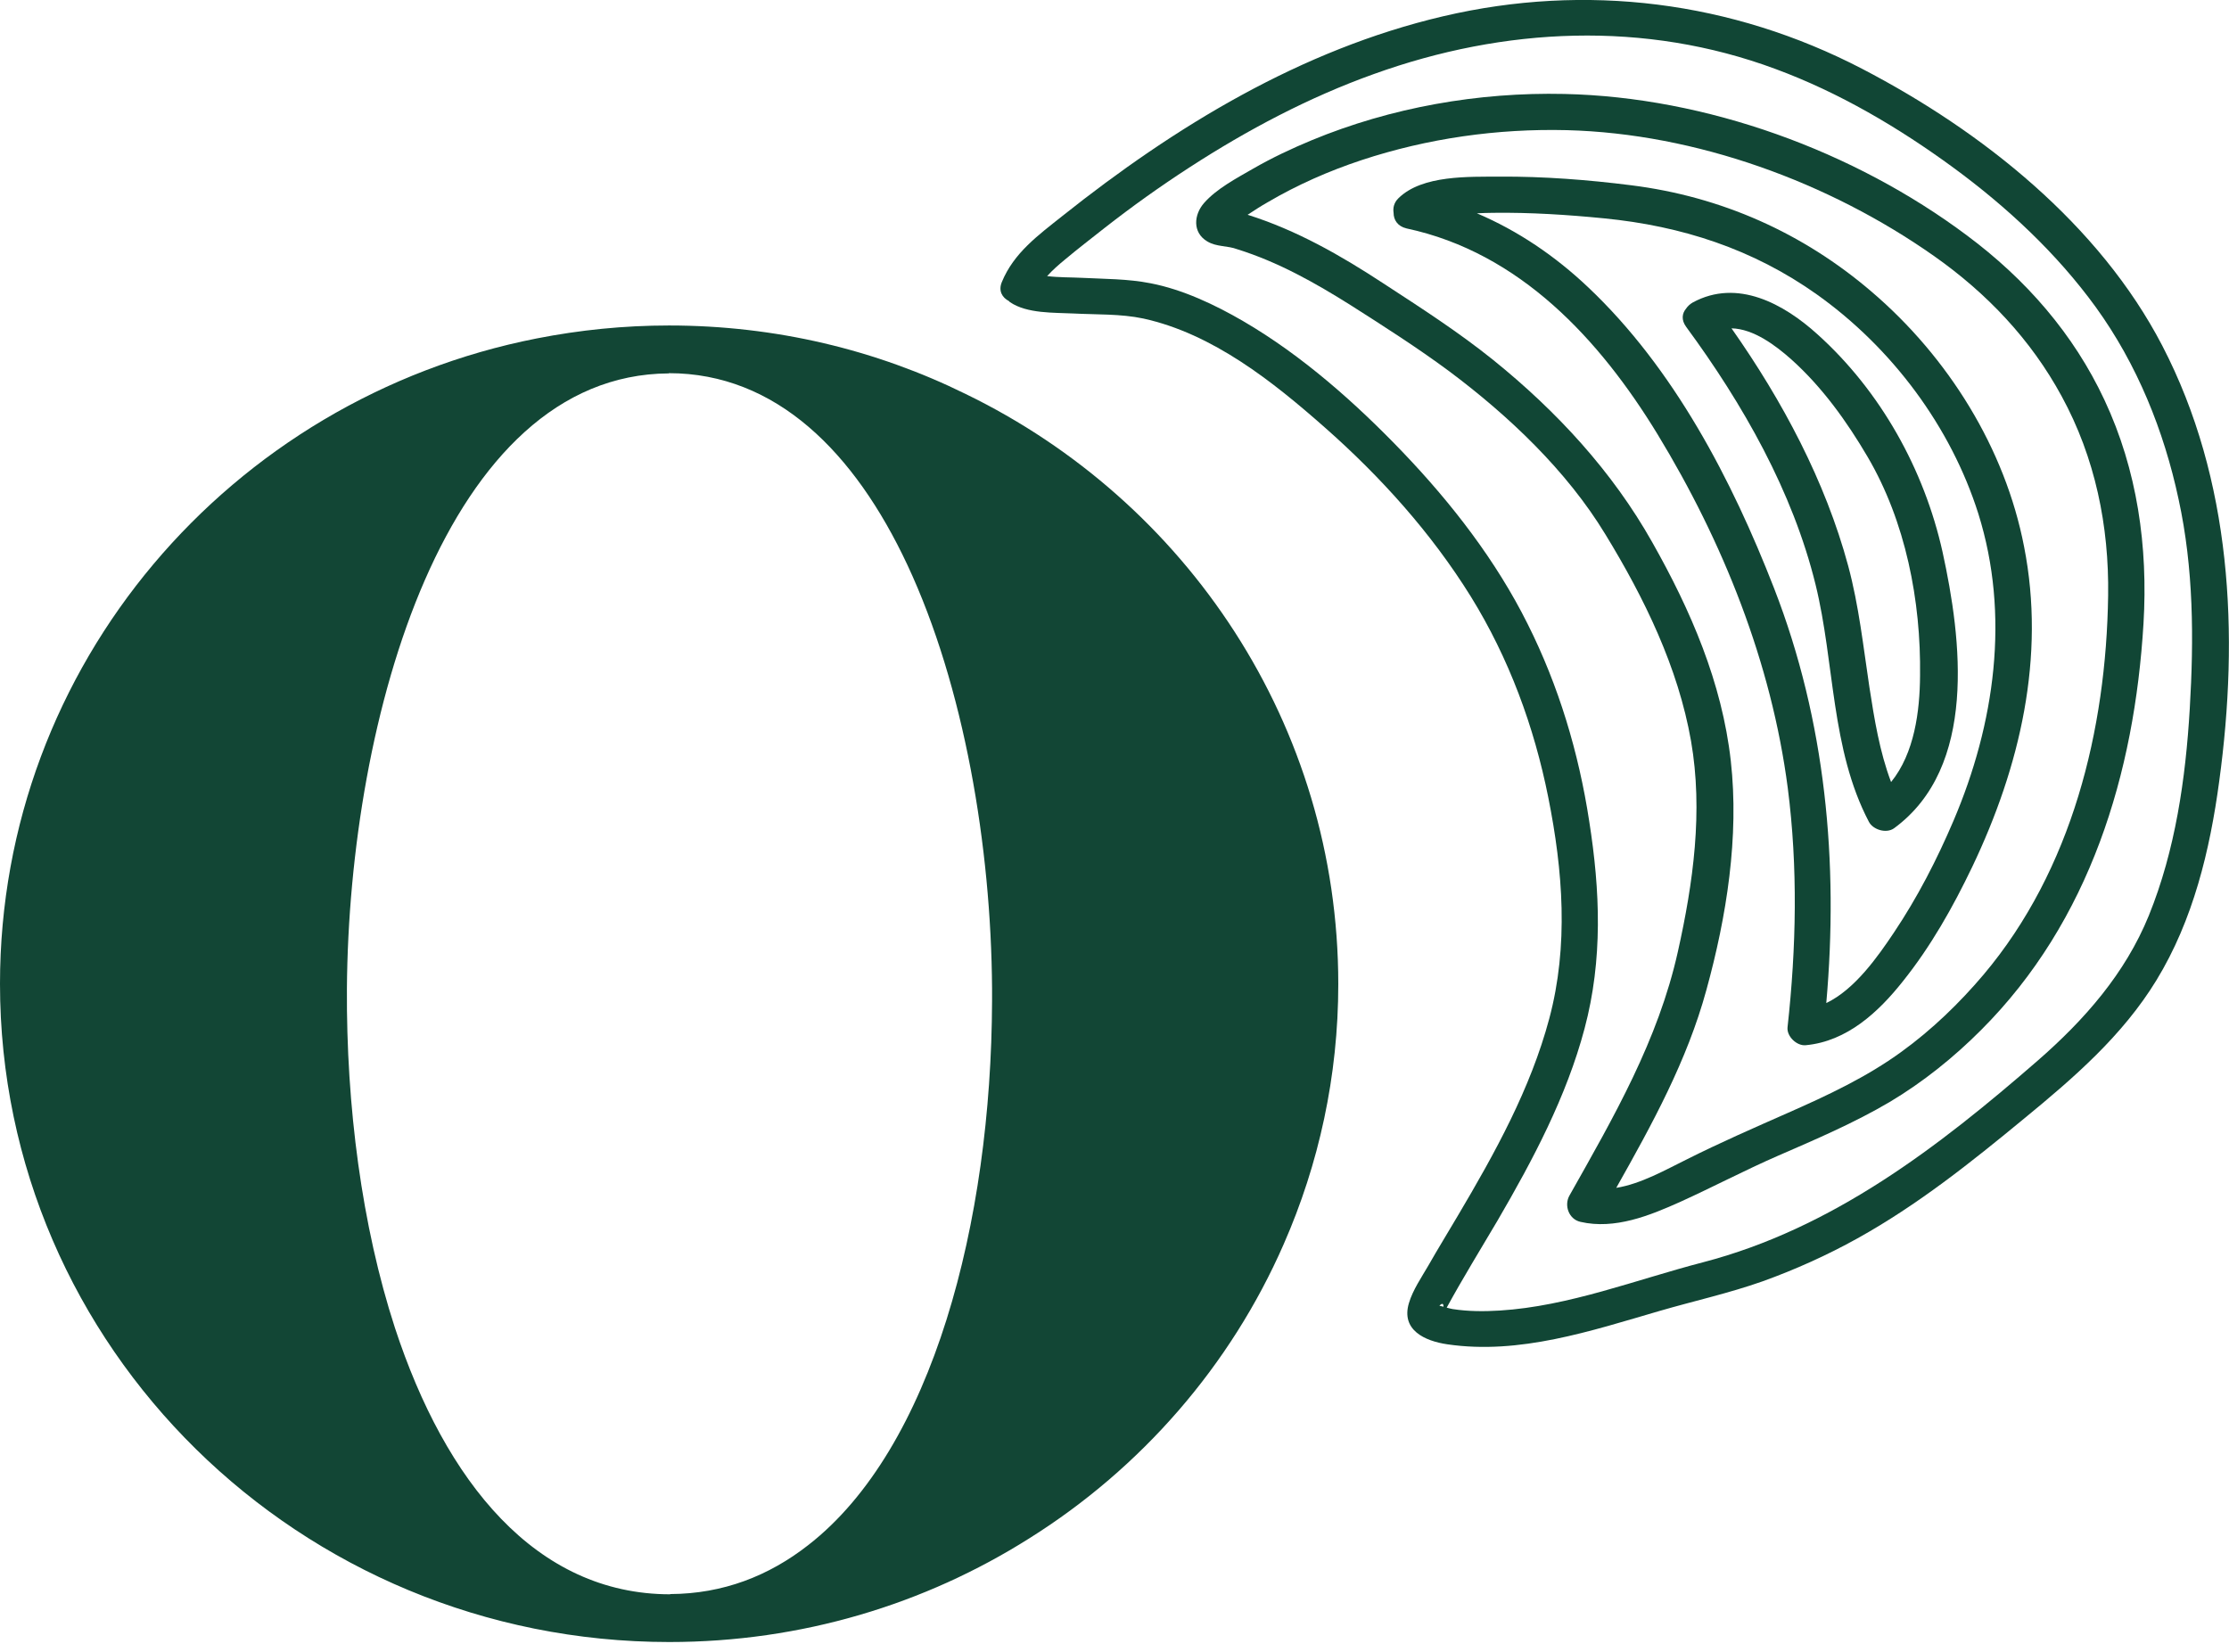 <svg width="58" height="43" viewBox="0 0 58 43" fill="none" xmlns="http://www.w3.org/2000/svg">
<g clip-path="url(#clip0_85_1591)">
<path d="M25.13 10.254C22.803 9.106 20.185 8.47 17.408 8.47C16.229 8.47 15.082 8.588 13.966 8.807C5.997 10.372 0 17.301 0 25.603C0 35.058 7.798 42.73 17.415 42.73C20.863 42.73 24.071 41.744 26.778 40.035C29.694 38.208 32.021 35.538 33.403 32.376C34.316 30.299 34.823 28.004 34.823 25.609C34.823 18.867 30.873 13.041 25.13 10.254ZM17.44 41.482V41.488C13.941 41.488 11.589 38.557 10.276 34.553C9.414 31.902 9.008 28.777 9.027 25.721C9.078 18.673 11.601 9.748 17.402 9.717V9.711C20.198 9.711 22.239 11.775 23.608 14.694C25.092 17.863 25.789 22.041 25.814 25.715V26.052C25.795 31.796 24.268 37.696 21.028 40.21C20.007 41.008 18.816 41.476 17.44 41.482Z" fill="#124635"/>
<path d="M51.179 6.125C48.243 3.929 44.402 2.526 40.706 2.445C38.468 2.395 36.198 2.794 34.132 3.649C33.606 3.867 33.092 4.11 32.604 4.391C32.173 4.64 31.659 4.909 31.33 5.283C31.063 5.589 31.025 6.05 31.412 6.281C31.659 6.431 31.938 6.387 32.198 6.487C33.257 6.817 34.221 7.36 35.152 7.946C36.015 8.495 36.883 9.05 37.701 9.655C39.254 10.815 40.763 12.243 41.771 13.902C42.785 15.561 43.666 17.364 44.002 19.285C44.319 21.106 44.059 22.977 43.66 24.761C43.147 27.069 41.993 29.064 40.839 31.11C40.693 31.366 40.82 31.728 41.124 31.796C42.018 32.002 42.925 31.634 43.73 31.272C44.579 30.886 45.397 30.455 46.253 30.081C47.242 29.651 48.237 29.227 49.169 28.678C50.038 28.16 50.836 27.518 51.546 26.807C54.386 23.969 55.54 20.127 55.775 16.229C55.895 14.227 55.616 12.237 54.76 10.41C53.955 8.688 52.713 7.266 51.179 6.125ZM51.616 25.36C50.988 26.102 50.272 26.794 49.48 27.368C48.573 28.029 47.546 28.509 46.525 28.959C45.638 29.351 44.75 29.738 43.882 30.175C43.362 30.43 42.696 30.811 42.056 30.911C42.988 29.258 43.901 27.599 44.402 25.759C44.928 23.85 45.258 21.773 45.036 19.796C44.807 17.763 43.996 15.886 42.994 14.114C41.955 12.268 40.509 10.703 38.855 9.368C37.948 8.638 36.959 8.002 35.983 7.366C34.88 6.643 33.732 5.988 32.464 5.589C32.636 5.476 32.807 5.364 32.984 5.264C33.758 4.809 34.582 4.447 35.431 4.166C37.149 3.599 38.962 3.343 40.769 3.387C44.135 3.474 47.59 4.74 50.323 6.661C51.705 7.634 52.846 8.838 53.645 10.31C54.52 11.913 54.881 13.69 54.855 15.499C54.805 18.992 53.917 22.628 51.616 25.36Z" fill="#114635"/>
<path d="M48.706 7.596C46.919 6.062 44.788 5.114 42.443 4.821C41.314 4.678 40.167 4.59 39.032 4.596C38.233 4.603 37.01 4.547 36.389 5.158C36.268 5.276 36.243 5.414 36.262 5.538C36.262 5.719 36.363 5.888 36.598 5.944C39.552 6.574 41.631 8.844 43.127 11.295C44.839 14.108 46.094 17.245 46.519 20.507C46.785 22.572 46.741 24.661 46.513 26.732C46.487 26.968 46.754 27.224 46.988 27.199C48.06 27.099 48.877 26.339 49.511 25.54C50.24 24.63 50.817 23.607 51.318 22.559C52.561 19.958 53.233 17.095 52.668 14.226C52.174 11.669 50.697 9.299 48.706 7.596ZM50.83 21.361C50.399 22.372 49.892 23.357 49.277 24.274C48.871 24.879 48.269 25.746 47.521 26.102C47.844 22.441 47.508 18.767 46.164 15.312C45.067 12.492 43.559 9.586 41.321 7.472C40.471 6.667 39.501 6.006 38.43 5.551C38.576 5.545 38.715 5.538 38.861 5.538C39.825 5.526 40.788 5.588 41.739 5.682C43.761 5.881 45.612 6.48 47.28 7.665C49.232 9.056 50.76 11.102 51.477 13.366C52.307 16.01 51.908 18.835 50.83 21.361Z" fill="#114635"/>
<path d="M47.292 8.7C46.418 7.908 45.207 7.241 44.047 7.871C43.971 7.915 43.913 7.971 43.876 8.027C43.768 8.152 43.742 8.326 43.876 8.507C45.353 10.515 46.646 12.786 47.242 15.212C47.743 17.251 47.635 19.49 48.63 21.386C48.738 21.592 49.08 21.698 49.283 21.555C51.458 19.964 51.045 16.634 50.545 14.357C50.069 12.224 48.941 10.185 47.292 8.7ZM49.207 20.351C48.909 19.565 48.77 18.704 48.643 17.881C48.484 16.827 48.37 15.761 48.091 14.725C47.495 12.517 46.38 10.428 45.055 8.544C45.632 8.557 46.208 8.994 46.614 9.355C47.413 10.072 48.053 10.964 48.592 11.881C49.587 13.572 49.987 15.642 49.961 17.582C49.955 18.505 49.816 19.603 49.207 20.351Z" fill="#114635"/>
<path d="M56.263 8.994C54.627 5.844 51.584 3.418 48.453 1.79C45.067 0.031 41.27 -0.449 37.549 0.424C33.853 1.291 30.569 3.293 27.646 5.619C27.019 6.118 26.379 6.58 26.068 7.341C25.973 7.572 26.081 7.746 26.252 7.834C26.265 7.846 26.271 7.859 26.284 7.865C26.727 8.164 27.425 8.133 27.932 8.158C28.528 8.189 29.162 8.164 29.751 8.289C31.564 8.688 33.124 9.935 34.468 11.12C35.926 12.405 37.245 13.871 38.272 15.524C39.267 17.133 39.92 18.91 40.287 20.75C40.668 22.653 40.82 24.611 40.313 26.507C39.825 28.335 38.899 30.006 37.935 31.634C37.682 32.064 37.416 32.495 37.168 32.931C36.991 33.237 36.763 33.567 36.661 33.91C36.452 34.609 37.067 34.896 37.663 34.983C39.539 35.258 41.397 34.634 43.178 34.116C44.078 33.854 44.985 33.655 45.866 33.343C46.716 33.037 47.546 32.663 48.332 32.226C49.904 31.353 51.293 30.243 52.669 29.108C53.962 28.048 55.236 26.944 56.111 25.509C57.068 23.944 57.505 22.122 57.746 20.326C58.266 16.509 58.076 12.486 56.263 8.994ZM37.562 34.004C37.504 33.992 37.454 33.979 37.454 33.979C37.536 33.892 37.562 33.935 37.562 34.004ZM56.979 18.443C56.871 20.264 56.605 22.122 55.914 23.825C55.299 25.335 54.241 26.538 53.017 27.605C50.443 29.844 47.686 31.971 44.307 32.85C42.576 33.299 40.826 33.992 39.026 34.104C38.62 34.129 38.208 34.129 37.802 34.066C37.79 34.066 37.72 34.048 37.644 34.029C38.062 33.262 38.525 32.513 38.969 31.759C39.888 30.181 40.763 28.534 41.232 26.763C41.708 24.973 41.638 23.183 41.352 21.368C41.08 19.59 40.56 17.85 39.749 16.235C38.931 14.595 37.783 13.11 36.515 11.782C35.292 10.503 33.891 9.256 32.35 8.358C31.621 7.933 30.778 7.534 29.941 7.372C29.346 7.254 28.73 7.26 28.128 7.229C27.887 7.216 27.545 7.222 27.247 7.185C27.387 7.029 27.551 6.886 27.71 6.755C28.046 6.474 28.395 6.206 28.743 5.931C29.46 5.37 30.195 4.846 30.956 4.353C32.458 3.38 34.056 2.532 35.748 1.927C39.14 0.705 42.798 0.53 46.202 1.796C47.857 2.407 49.41 3.324 50.824 4.36C52.218 5.382 53.518 6.592 54.532 7.99C55.61 9.48 56.307 11.208 56.688 12.992C57.081 14.794 57.087 16.622 56.979 18.443Z" fill="#114635"/>
</g>
<defs>
<clipPath id="clip0_85_1591">
<rect width="58" height="42.73" fill="white"/>
</clipPath>
</defs>
</svg>
